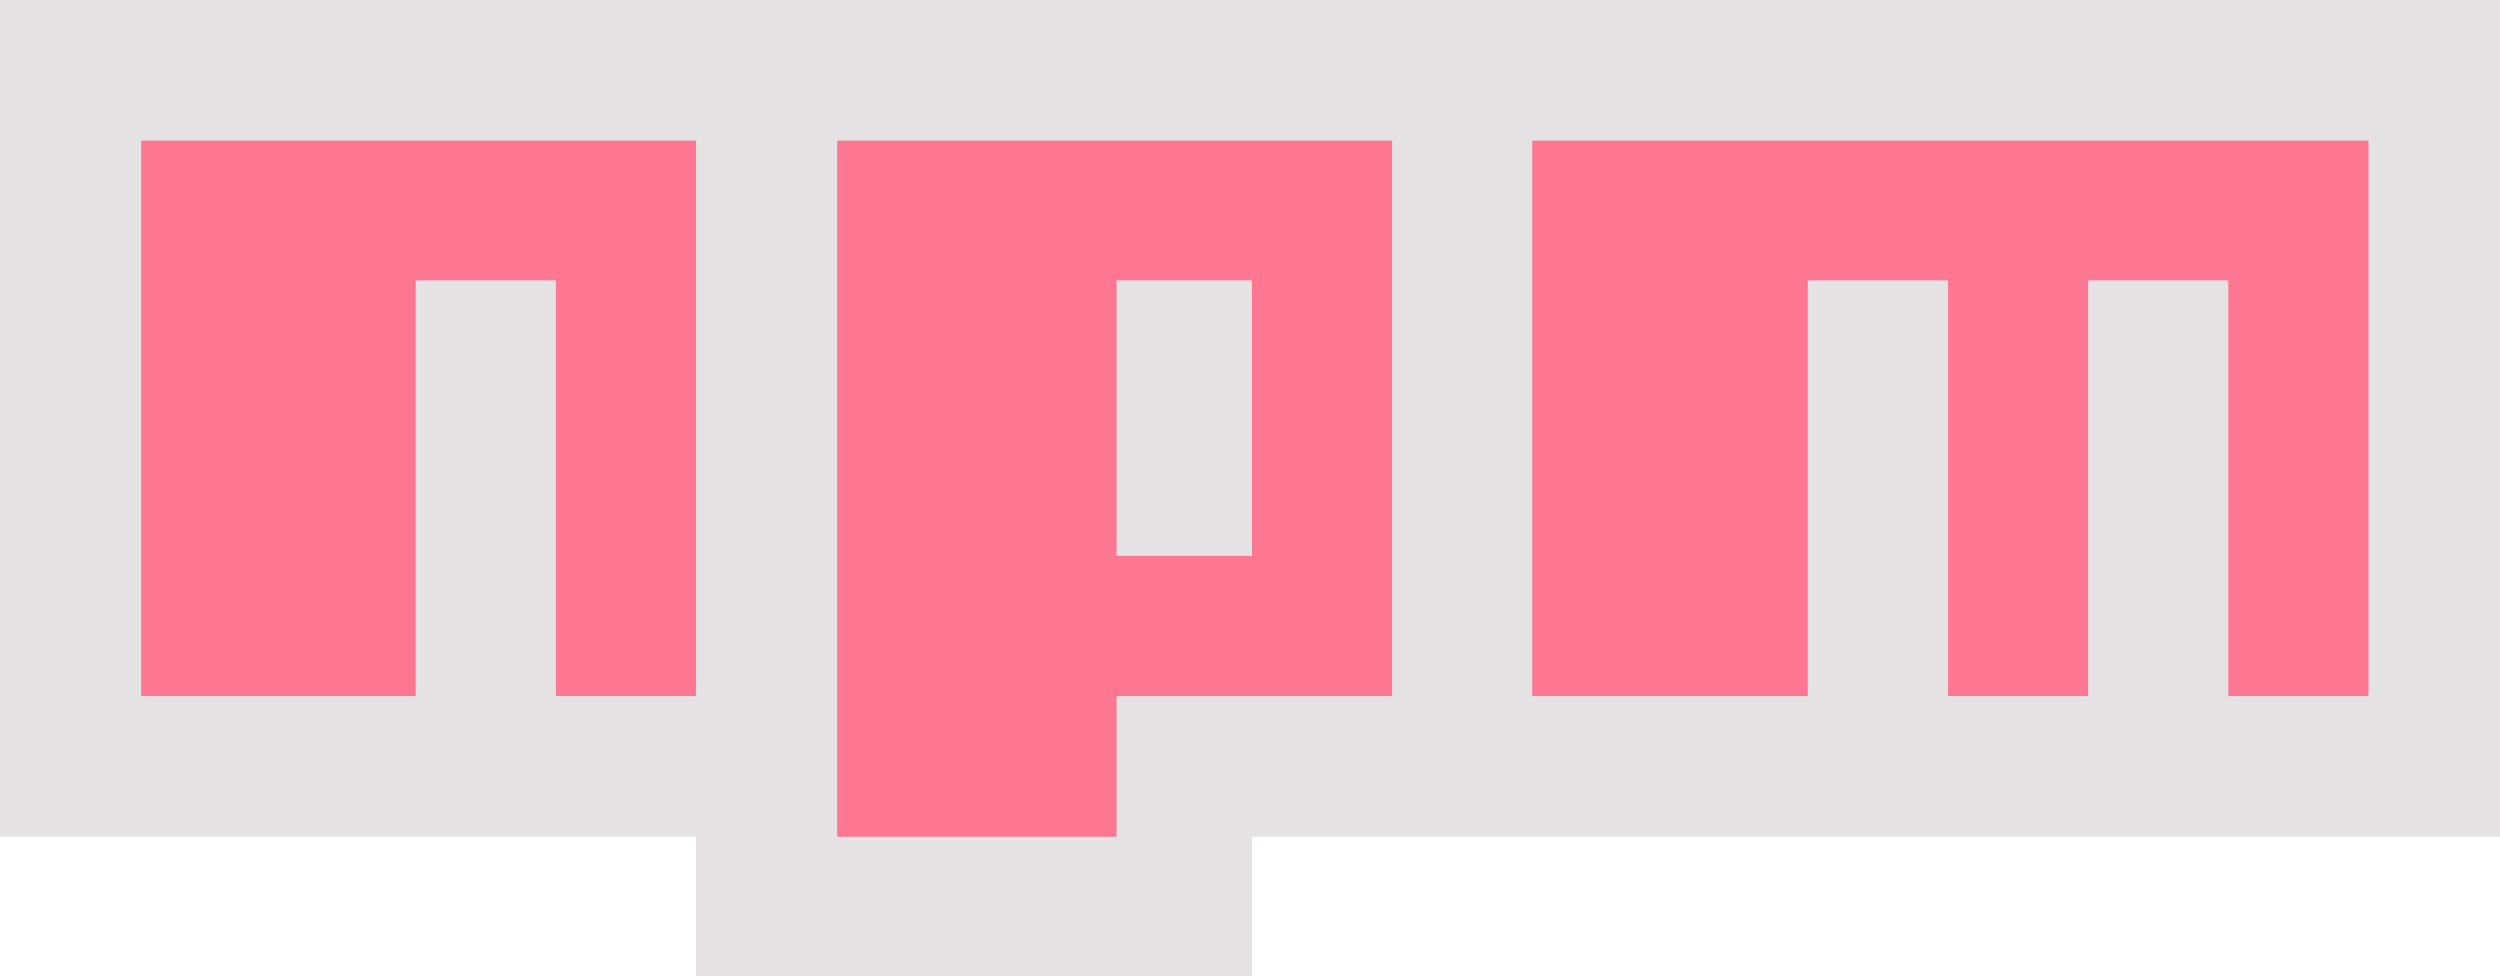 <?xml version="1.0" encoding="UTF-8" standalone="no"?>
<!-- Created with Inkscape (http://www.inkscape.org/) -->

<svg
   xmlns:dc="http://purl.org/dc/elements/1.1/"
   xmlns:cc="http://creativecommons.org/ns#"
   xmlns:rdf="http://www.w3.org/1999/02/22-rdf-syntax-ns#"
   xmlns:svg="http://www.w3.org/2000/svg"
   xmlns="http://www.w3.org/2000/svg"
   xmlns:sodipodi="http://sodipodi.sourceforge.net/DTD/sodipodi-0.dtd"
   xmlns:inkscape="http://www.inkscape.org/namespaces/inkscape"
   width="233"
   height="91"
   id="svg2"
   version="1.1"
   inkscape:version="0.48.1 r9760"
   sodipodi:docname="npm.svg">
  <defs
     id="defs4" />
  <sodipodi:namedview
     id="base"
     pagecolor="#ffffff"
     bordercolor="#666666"
     borderopacity="1.0"
     inkscape:pageopacity="0.0"
     inkscape:pageshadow="2"
     inkscape:zoom="1"
     inkscape:cx="128.62279"
     inkscape:cy="127.36086"
     inkscape:document-units="px"
     inkscape:current-layer="layer1"
     showgrid="false"
     fit-margin-top="0"
     fit-margin-left="0"
     fit-margin-right="0"
     fit-margin-bottom="0"
     inkscape:window-width="1440"
     inkscape:window-height="827"
     inkscape:window-x="0"
     inkscape:window-y="25"
     inkscape:window-maximized="1" />
  <g
     inkscape:label="Camada 1"
     inkscape:groupmode="layer"
     id="layer1"
     transform="translate(-109.571,-485.219)">
    <path
       style="fill:#e4e2e2;fill-opacity:1"
       d="m 174.443,576.219 0,-13.019 -64.871,0 1.9e-4,-77.981 233.356,0 -1.9e-4,77.981 -116.678,0 0,13.019 z"
       id="path4951" />
    <path
       style="fill:#FD7792;fill-opacity:1"
       d="m 213.636,563.2 0,-13.109 25.678,0 0,-51.762 -51.717,0 0,64.871 z"
       id="path4949" />
    <path
       style="fill:#e4e2e2;fill-opacity:1"
       d="m 213.636,511.348 12.614,0 0,25.678 -12.614,0 z"
       id="path4947" />
    <path
       style="fill:#FD7792;fill-opacity:1"
       d="m 148.314,550.091 0,-38.743 13.064,0 0,38.743 13.064,0 0,-51.762 -51.712,0 0,51.762 z"
       id="path4945" />
    <path
       style="fill:#FD7792;fill-opacity:1"
       d="m 278.057,550.091 0,-38.743 13.064,0 0,38.743 13.064,0 0,-38.743 13.064,0 0,38.743 13.064,0 0,-51.762 -77.934,0 0,51.762 z"
       id="path2998" />
  </g>
</svg>
